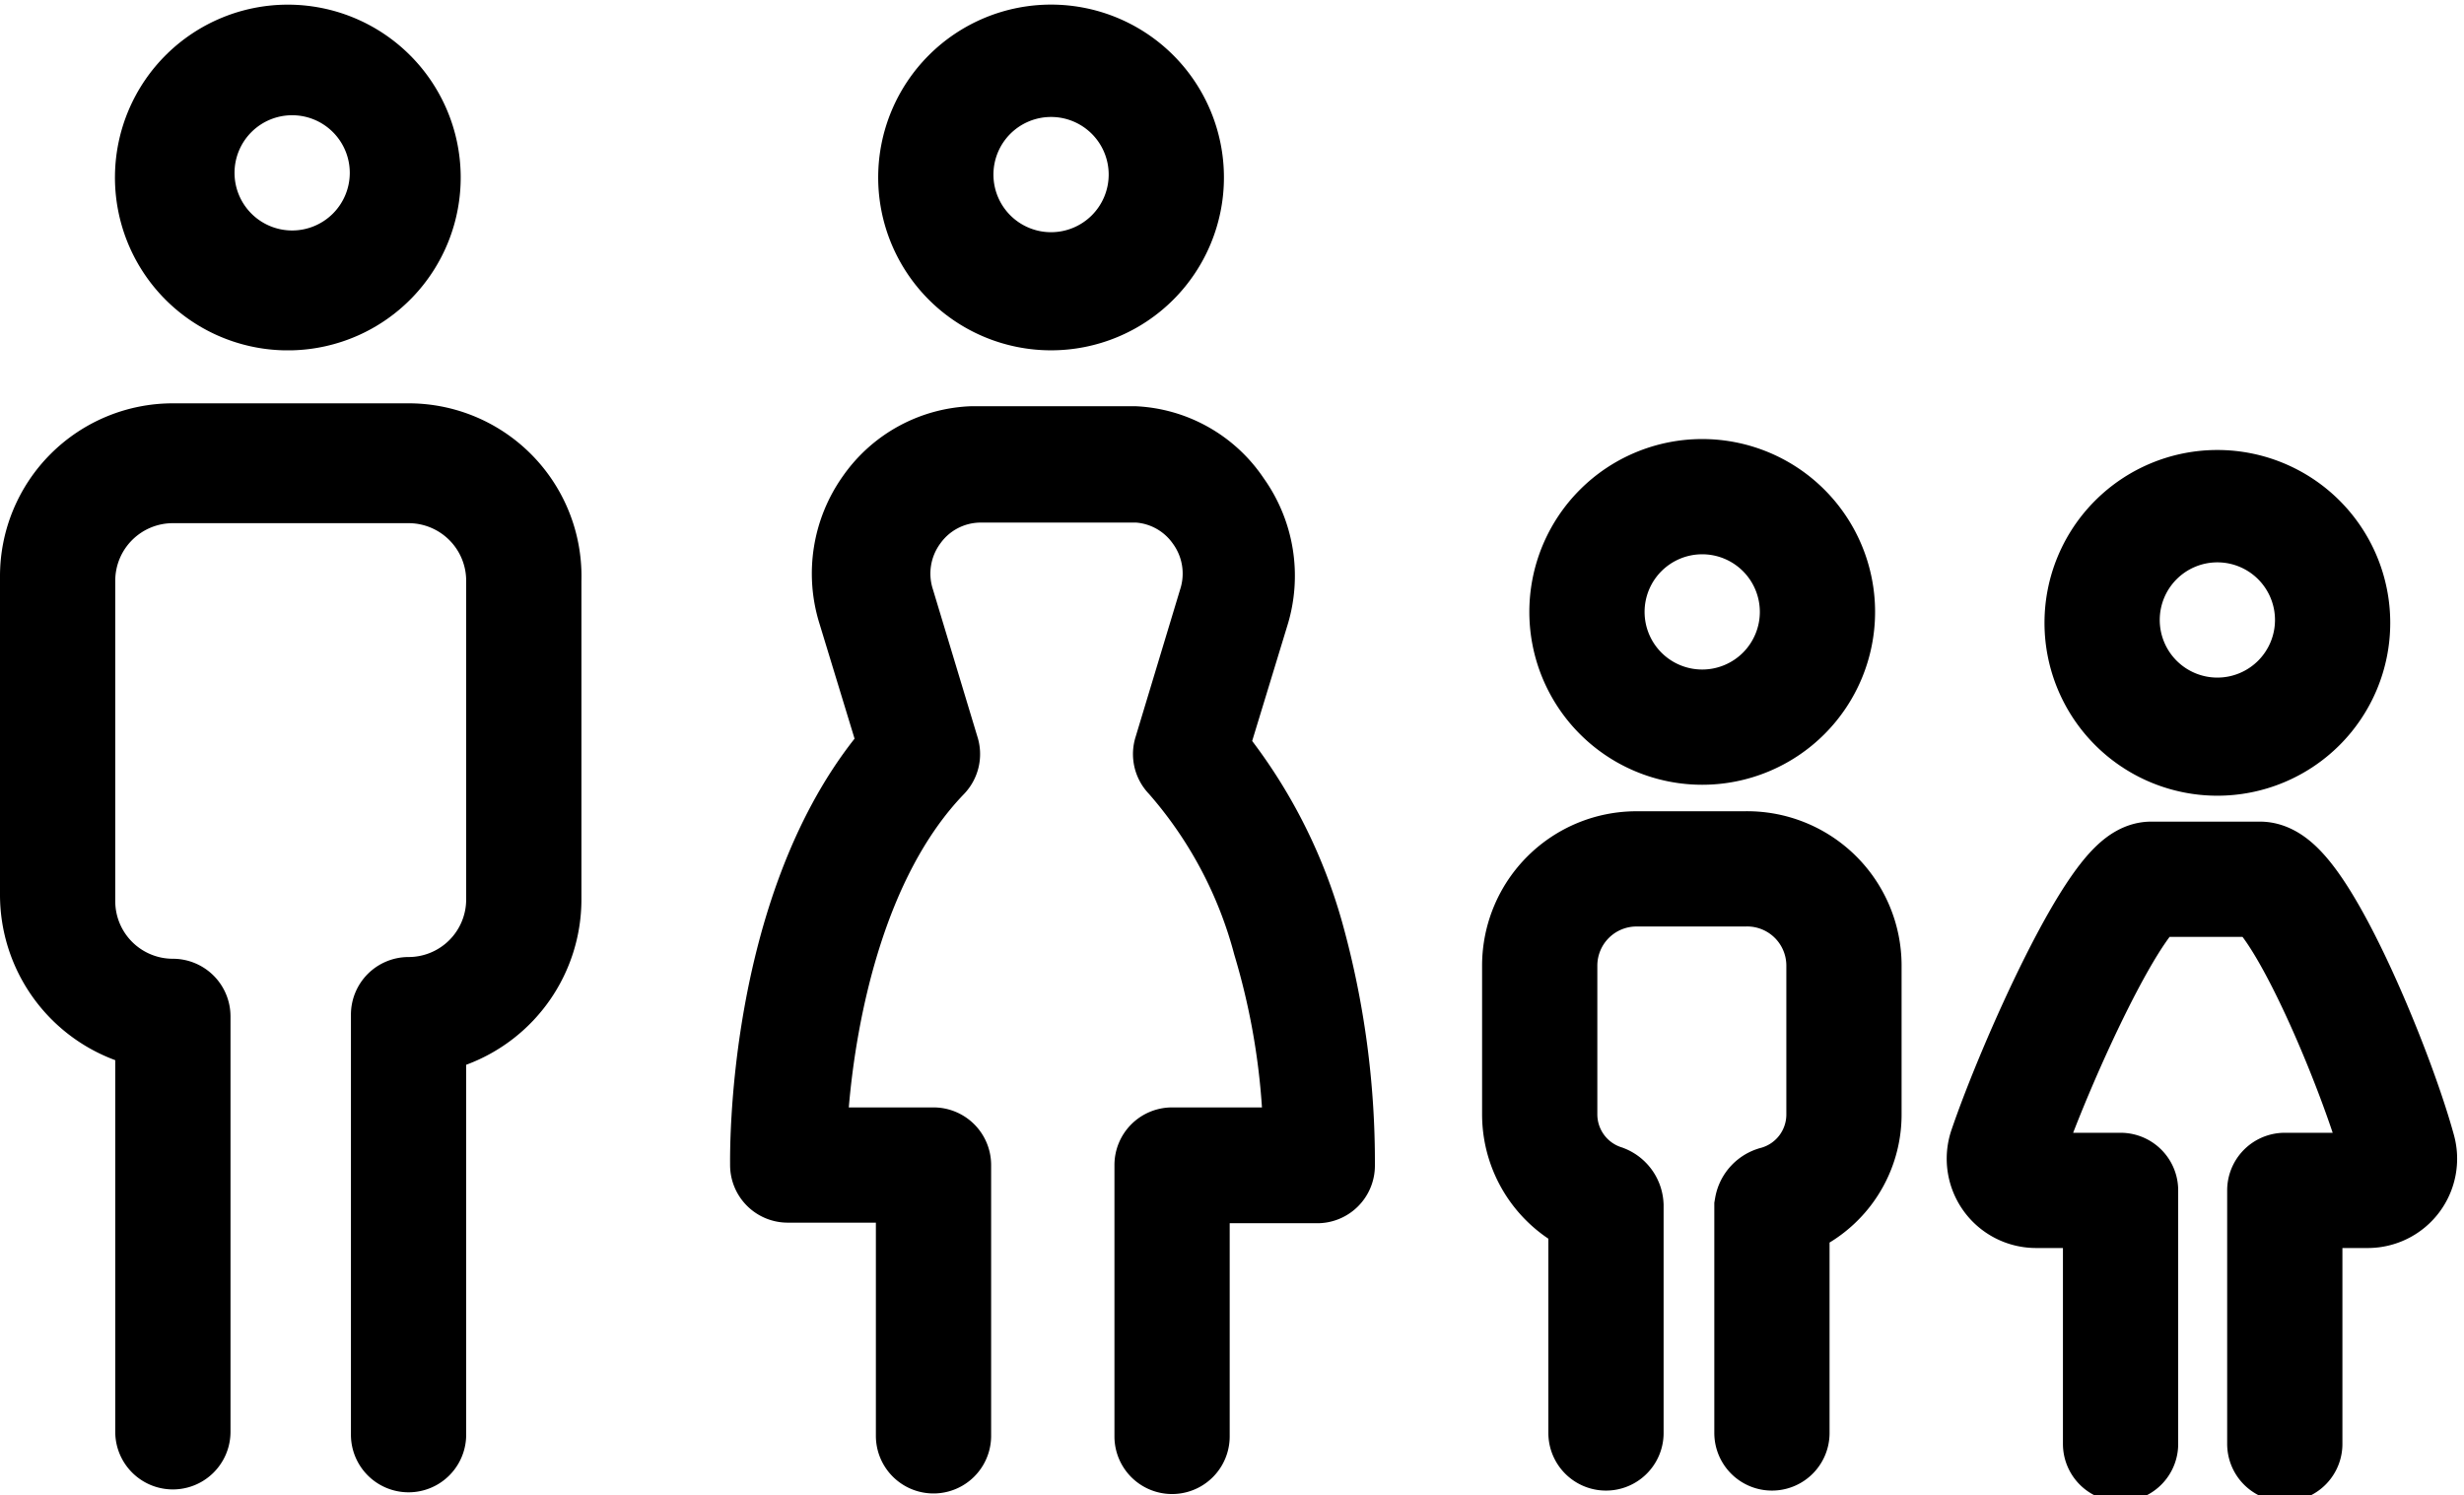 <?xml version="1.0" encoding="UTF-8"?> <svg xmlns="http://www.w3.org/2000/svg" id="Capa_1" data-name="Capa 1" viewBox="0 0 42.76 25.95"><defs><style>.cls-1,.cls-2{fill:none;stroke:#000;stroke-linecap:round;stroke-width:2px;}.cls-1{stroke-miterlimit:10;}.cls-2{stroke-linejoin:round;}</style></defs><title>2 adultos y dos niños</title><g id="Capa_2" data-name="Capa 2"><g id="Capa_1-2" data-name="Capa 1-2"><path d="M18.24,6.08a3,3,0,1,0-3-3A3,3,0,0,0,18.24,6.08Zm0-4.05a1,1,0,1,1-1,1,1,1,0,0,1,1-1h0Z"></path><path d="M7.09,7H3a3,3,0,0,0-3,3v5.53A3.06,3.06,0,0,0,2,18.4v6.45a1,1,0,0,0,2,0V17.64a1,1,0,0,0-1-1,1,1,0,0,1-1-1V10.08a1,1,0,0,1,1-1H7.09a1,1,0,0,1,1,1v5.53a1,1,0,0,1-1,1,1,1,0,0,0-1,1V24.9a1,1,0,0,0,2,0V18.48a3.06,3.06,0,0,0,2-2.87V10.08A3,3,0,0,0,7.09,7Z"></path><path d="M23.29,16a9.43,9.43,0,0,0-1.56-3.14l.61-2a2.92,2.92,0,0,0-.41-2.56A2.83,2.83,0,0,0,19.7,7.05H16.86a2.84,2.84,0,0,0-2.23,1.21,2.92,2.92,0,0,0-.41,2.56l.61,2c-2.23,2.83-2.16,7.21-2.16,7.4a1,1,0,0,0,1,1H15.2v3.7a1,1,0,0,0,2,0v-4.7a1,1,0,0,0-1-1H14.73c.13-1.54.61-4,2-5.44a1,1,0,0,0,.23-1l-.77-2.55a.88.88,0,0,1,.13-.8A.86.86,0,0,1,17,9.07h2.72a.86.86,0,0,1,.63.36.88.88,0,0,1,.13.8l-.77,2.55a1,1,0,0,0,.23,1,6.91,6.91,0,0,1,1.48,2.79,11.89,11.89,0,0,1,.48,2.65H20.34a1,1,0,0,0-1,1v4.71a1,1,0,0,0,2,0v-3.7h1.52a1,1,0,0,0,1-1A15.52,15.52,0,0,0,23.29,16Z"></path><path d="M5.07,6.08a3,3,0,1,0-.15,0ZM5.07,2a1,1,0,1,1-1,1A1,1,0,0,1,5.07,2Z"></path></g></g><path d="M29.54,13.62a3,3,0,1,0-3-3A3,3,0,0,0,29.54,13.62Zm0-4a1,1,0,1,1-1,1,1,1,0,0,1,1-1h0Z"></path><path class="cls-1" d="M27.87,24.87V20.93a.08.08,0,0,0-.05-.07,1.6,1.6,0,0,1-1.1-1.52V16.75a1.68,1.68,0,0,1,1.68-1.67h1.88A1.68,1.68,0,0,1,32,16.75v2.59a1.6,1.6,0,0,1-1.19,1.55.09.09,0,0,0-.06.07v3.91"></path><path d="M38.48,13.81a3,3,0,1,0-3-3A3,3,0,0,0,38.48,13.81Zm0-4.05a1,1,0,1,1-1,1,1,1,0,0,1,1-1h0Z"></path><path class="cls-2" d="M36.8,25.06v-4.4H35.33a.55.55,0,0,1-.52-.72c.5-1.47,1.94-4.68,2.52-4.68h1.89c.64,0,2,3.24,2.4,4.7a.55.55,0,0,1-.52.7H39.65v4.4"></path></svg> 